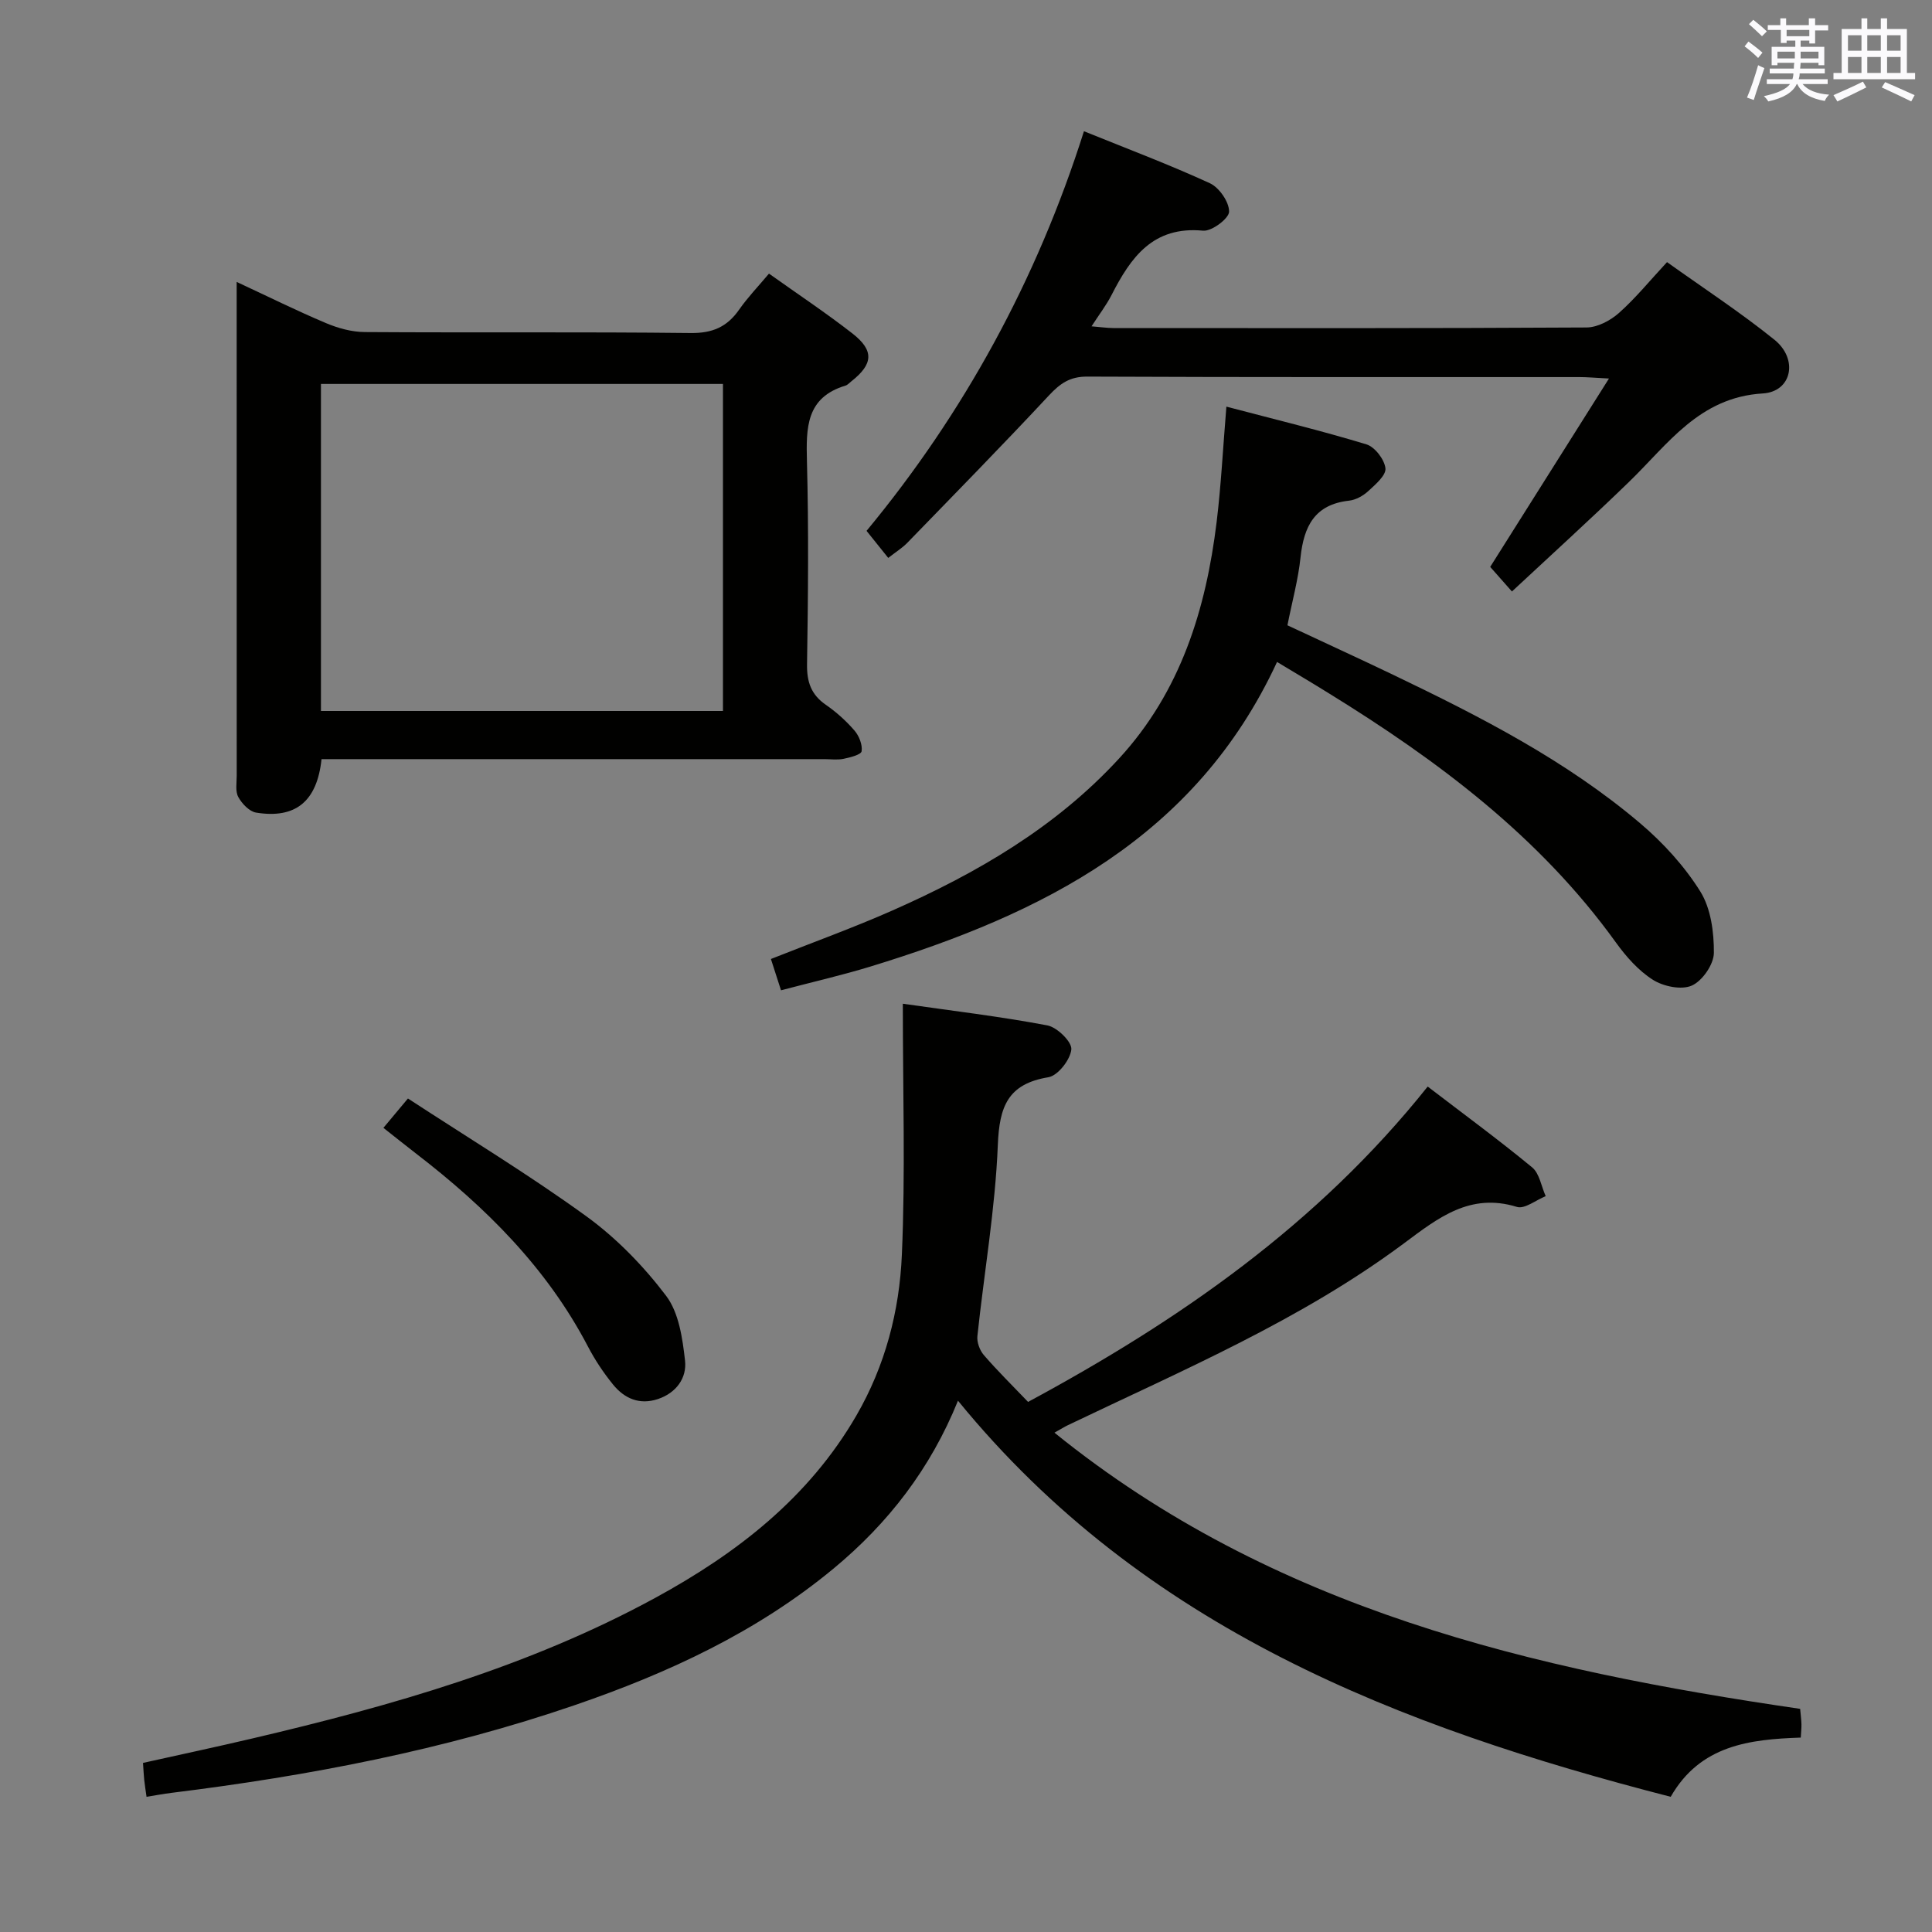 <svg enable-background="new 0 0 400 400" viewBox="0 0 400 400" xmlns="http://www.w3.org/2000/svg"><rect x="0" y="0" width="400" height="400" fill="#808080" stroke="none"/><g fill="#010100"><path d="m186.92 207.81c10.4 1.49 20.23 2.65 29.93 4.49 2.02.38 5.1 3.41 4.96 4.96-.2 2.13-2.78 5.44-4.75 5.77-8.4 1.38-10.15 6.06-10.47 14-.53 13.23-2.83 26.38-4.23 39.58-.14 1.27.48 2.96 1.33 3.94 2.82 3.27 5.91 6.3 9.16 9.7 31.29-16.87 59.96-36.73 82.74-65.29 7.31 5.6 14.63 10.97 21.62 16.73 1.53 1.26 1.9 3.94 2.81 5.96-2 .8-4.35 2.72-5.95 2.23-9.71-3-16.33 2.28-23.34 7.5-21.37 15.92-45.79 26.26-69.62 37.68-.73.35-1.42.79-2.8 1.56 45.3 36.65 99 49.09 154.39 57.18.11 1.21.24 2.19.27 3.17.02.81-.08 1.63-.14 2.78-10.58.36-20.81 1.55-26.93 12.26-56.22-14.48-109.05-34.83-147.56-82.01-5.69 14.07-14.43 25.37-25.77 34.76-15.88 13.15-34.23 21.63-53.51 28.25-27.12 9.31-55.14 14.67-83.55 18.18-1.63.2-3.25.51-5.17.82-.18-1.28-.36-2.38-.48-3.5-.11-.98-.14-1.96-.25-3.52 7.59-1.69 15.15-3.3 22.68-5.07 28.83-6.76 57.23-14.85 83.41-29.12 16.87-9.2 31.75-20.71 41.61-37.74 5.97-10.31 8.91-21.63 9.41-33.25.74-16.87.2-33.81.2-52z"/><path d="m66.57 157.17c-.93 8.81-5.43 12.39-13.55 11.07-1.4-.23-2.93-1.85-3.68-3.22-.65-1.18-.33-2.92-.33-4.41-.01-32.31-.01-64.61-.01-96.92 0-1.48 0-2.95 0-5.32 6.55 3.05 12.44 5.97 18.48 8.52 2.51 1.06 5.36 1.85 8.06 1.86 22.48.15 44.97-.06 67.45.2 4.5.05 7.53-1.25 10.03-4.83 1.79-2.56 3.98-4.84 6.19-7.47 5.98 4.26 11.78 8.11 17.26 12.38 4.56 3.55 4.32 6.36-.22 9.93-.39.31-.76.74-1.21.88-8.17 2.46-8.15 8.73-7.97 15.69.37 13.98.24 27.98.02 41.96-.06 3.69.83 6.32 3.9 8.44 2.17 1.5 4.2 3.33 5.92 5.32.95 1.1 1.68 2.94 1.48 4.29-.11.71-2.39 1.29-3.76 1.57-1.28.26-2.65.06-3.99.06-32.64 0-65.28 0-97.93 0-1.96 0-3.92 0-6.14 0zm-.12-9.97h83.23c0-22.79 0-45.19 0-67.71-27.87 0-55.41 0-83.23 0z"/><path d="m264.4 137.05c-16.88 36.44-48.7 52.2-84.14 63.05-5.99 1.83-12.12 3.23-18.56 4.93-.77-2.38-1.4-4.35-2.09-6.48 8.61-3.42 17.03-6.45 25.19-10.06 17.46-7.72 33.8-17.2 46.91-31.47 12.72-13.85 17.96-30.8 20.18-48.94.92-7.55 1.3-15.16 2.02-23.89 9.99 2.63 19.57 4.95 28.99 7.81 1.75.53 3.74 3.13 3.94 4.96.16 1.45-2.08 3.36-3.57 4.73-1.06.97-2.58 1.82-3.99 1.97-7.12.79-9.34 5.35-10.02 11.74-.48 4.59-1.73 9.1-2.71 14.06 7.24 3.39 14.61 6.76 21.91 10.26 18.01 8.64 35.8 17.73 51.13 30.74 4.75 4.03 9.15 8.85 12.44 14.11 2.19 3.51 2.84 8.44 2.81 12.72-.02 2.37-2.38 5.79-4.56 6.76-2.15.96-5.88.19-8.06-1.19-3-1.9-5.56-4.81-7.68-7.75-15.8-21.94-36.91-37.7-59.58-51.67-3.39-2.11-6.82-4.13-10.56-6.39z"/><path d="m313.03 122.46c-1.96-2.22-3.27-3.7-4.5-5.09 7.99-12.67 16-25.38 24.59-39-2.94-.15-4.51-.3-6.08-.3-33.97-.01-67.95.05-101.92-.1-3.59-.02-5.61 1.4-7.92 3.87-9.63 10.33-19.53 20.42-29.37 30.56-1.01 1.04-2.29 1.83-3.93 3.11-1.44-1.8-2.79-3.47-4.49-5.6 20.11-24.31 35.25-51.93 45.01-82.74 8.89 3.6 17.61 6.88 26.06 10.76 1.94.89 4.01 3.88 3.99 5.89-.01 1.41-3.6 4.11-5.38 3.94-10.39-1-14.98 5.54-18.96 13.33-1.05 2.05-2.48 3.91-4.14 6.47 1.81.15 3.18.35 4.55.36 32.64.02 65.28.07 97.92-.12 2.27-.01 4.94-1.42 6.71-2.99 3.45-3.06 6.39-6.69 9.97-10.54 7.54 5.39 15.18 10.38 22.25 16.08 4.97 4.01 3.61 10.75-2.43 11.11-13.17.79-19.62 10.51-27.72 18.34-7.86 7.62-15.97 14.98-24.21 22.66z"/><path d="m79.38 233.51c1.48-1.77 2.84-3.4 5.08-6.08 12.47 8.15 25.08 15.79 36.98 24.42 6.22 4.52 11.82 10.29 16.47 16.43 2.65 3.5 3.4 8.81 3.92 13.43.4 3.57-1.81 6.68-5.62 7.95-3.82 1.27-6.94-.12-9.29-3.01-1.97-2.43-3.75-5.1-5.2-7.88-8.51-16.28-21.16-28.84-35.52-39.89-2.22-1.72-4.42-3.48-6.82-5.37z"/></g><path d="m361.2 9.6.8-1c.9.7 1.9 1.4 2.9 2.3l-.9 1.1c-1-1-2-1.8-2.8-2.4zm.5 10.6c.9-2.1 1.6-4.3 2.3-6.7.4.2.8.4 1.3.6-.7 2.1-1.5 4.3-2.2 6.6zm.4-15.2.9-.9c1 .8 2 1.6 2.8 2.4l-1 1c-.9-.9-1.8-1.7-2.7-2.5zm12.5-1.2h1.2v1.4h2.7v1.1h-2.7v2.7h-1.2v-.6h-1.8v1.3h4.9v3.8h-1.2v-.5h-3.7c0 .4-.1.9-.1 1.2h5.1v1h-5.2c0 .5-.1.9-.2 1.2h6v1h-5.2c1.1 1.3 2.9 2 5.5 2.2-.4.4-.7.8-.9 1.3-2.9-.5-4.8-1.6-5.7-3.5h-.1c-.8 1.7-2.7 2.9-5.9 3.6-.2-.4-.6-.8-.9-1.1 2.8-.6 4.6-1.4 5.4-2.5h-4.8v-1h5.3c.1-.3.2-.7.2-1.2h-4.9v-1h5c0-.4 0-.8.1-1.2h-3.5v.5h-1.2v-3.8h4.9v-1.3h-1.8v.5h-1.2v-2.7h-2.7v-1h2.6v-1.4h1.2v1.4h4.7v-1.4zm-6.6 8.3h3.6c0-.4 0-.9 0-1.4h-3.6zm1.9-4.6h4.7v-1.3h-4.7zm6.6 3.2h-3.7v1.4h3.7z" fill="#fbfafc"/><path d="m385.3 3.8h1.3v2.2h2.8v-2.2h1.3v2.2h4.1v9.1h1.7v1.3h-16.9v-1.3h1.7v-9.1h4.1v-2.2zm.4 13.1.7 1.2c-1.8.9-3.8 1.9-6 2.9-.2-.4-.5-.8-.8-1.3 2.3-1 4.3-1.9 6.1-2.8zm-3.1-6.4h2.8v-3.2h-2.8zm0 4.6h2.8v-3.3h-2.8zm4-4.6h2.8v-3.2h-2.8zm0 4.6h2.8v-3.3h-2.8zm3.7 1.9c2.1.9 4.1 1.8 6.1 2.7l-.7 1.3c-2.2-1.1-4.2-2-6.1-2.9zm3.2-9.7h-2.8v3.2h2.8zm-2.8 7.8h2.8v-3.3h-2.8z" fill="#fbfafc"/></svg>